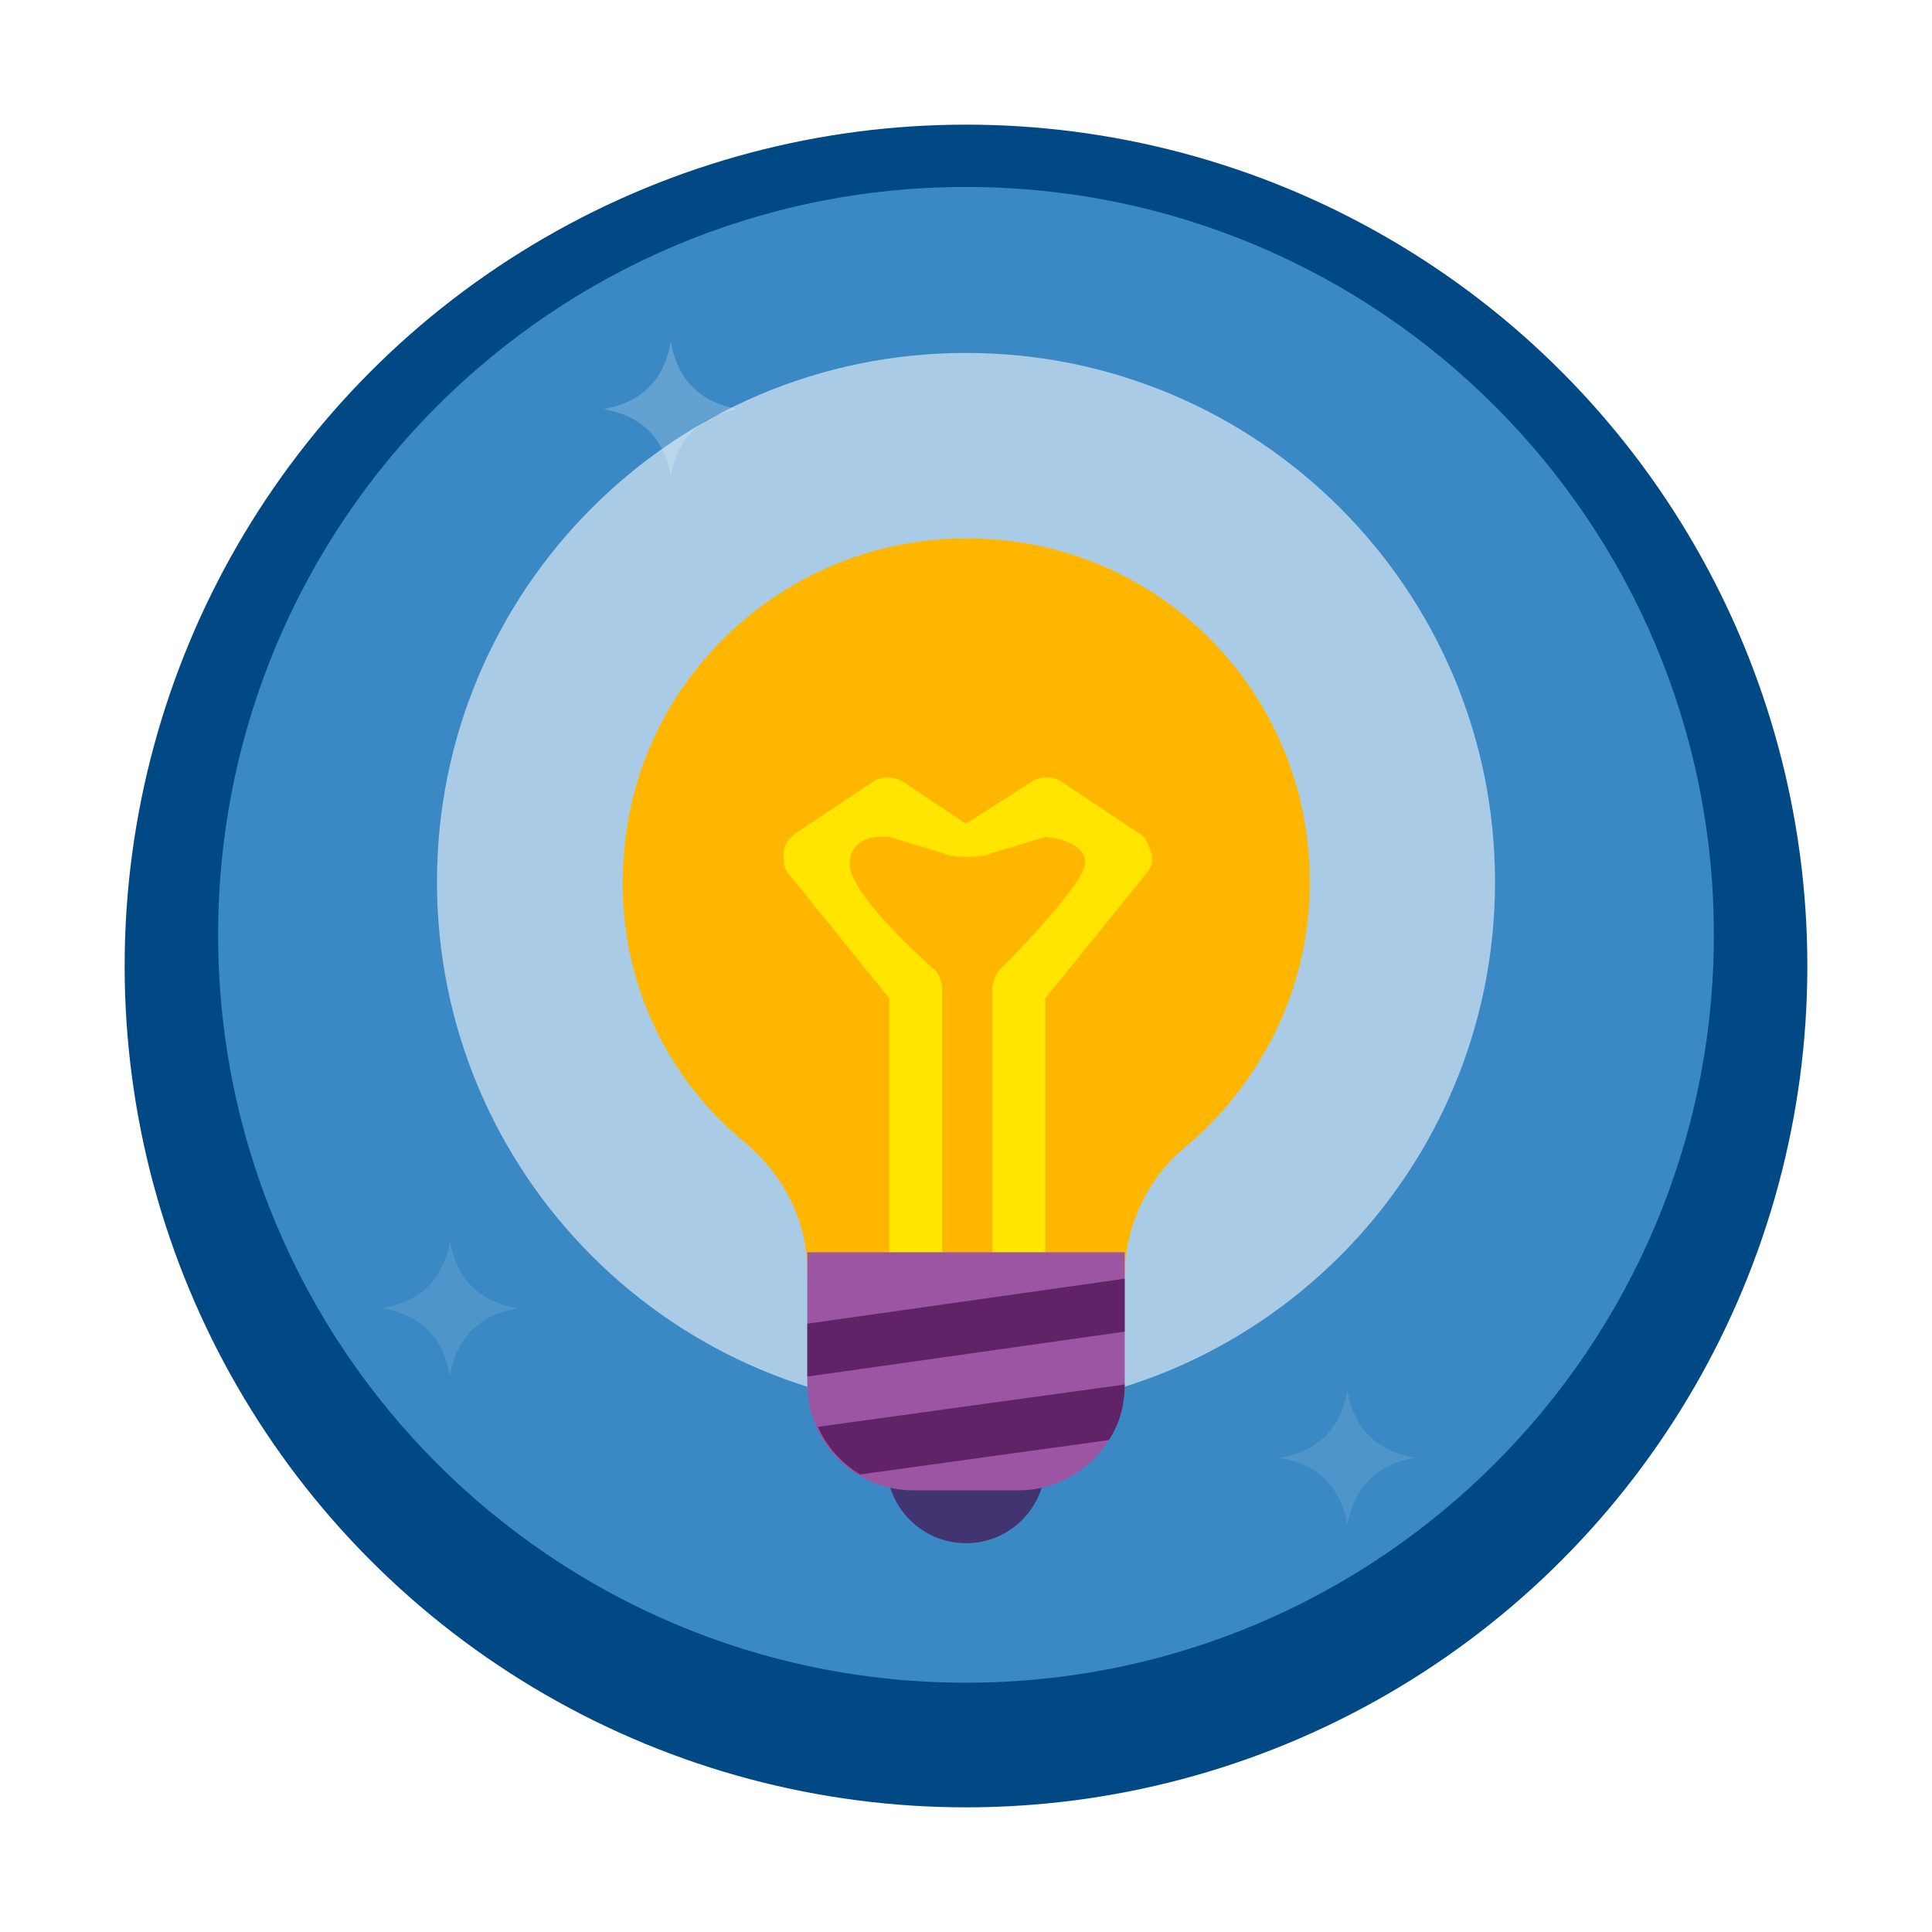 <svg width="62" height="62" viewBox="0 0 62 62" fill="none" xmlns="http://www.w3.org/2000/svg">
<g filter="url(#filter0_d_258_14)">
<circle cx="31" cy="27" r="27" fill="#004985"/>
</g>
<g clip-path="url(#clip0_258_14)">
<path d="M31 54C44.255 54 55 43.255 55 30C55 16.745 44.255 6 31 6C17.745 6 7 16.745 7 30C7 43.255 17.745 54 31 54Z" fill="#3B89C4"/>
<path opacity="0.2" d="M19.368 13.127C20.592 12.911 21.313 12.191 21.528 10.967C21.744 12.191 22.465 12.911 23.688 13.127C22.465 13.344 21.744 14.063 21.528 15.287C21.313 14.063 20.592 13.344 19.368 13.127Z" fill="white"/>
<mask id="mask0_258_14" style="mask-type:luminance" maskUnits="userSpaceOnUse" x="7" y="11" width="48" height="49">
<path d="M55 35.023C55 48.278 44.254 59.023 31 59.023C17.745 59.023 7 48.278 7 35.023C7 21.768 17.745 11.023 31 11.023H55V35.023Z" fill="white"/>
</mask>
<g mask="url(#mask0_258_14)">
<path opacity="0.1" d="M41.08 46.783C42.304 46.567 43.025 45.847 43.24 44.623C43.456 45.847 44.176 46.567 45.4 46.783C44.176 47 43.456 47.719 43.24 48.943C43.025 47.719 42.304 47 41.08 46.783ZM12.28 41.983C13.504 41.767 14.225 41.047 14.44 39.823C14.656 41.047 15.377 41.767 16.6 41.983C15.377 42.2 14.656 42.919 14.44 44.143C14.225 42.919 13.504 42.2 12.28 41.983Z" fill="white"/>
</g>
<path d="M31 45.279C40.376 45.279 47.977 37.678 47.977 28.302C47.977 18.926 40.376 11.326 31 11.326C21.624 11.326 14.023 18.926 14.023 28.302C14.023 37.678 21.624 45.279 31 45.279Z" fill="white" fill-opacity="0.56"/>
<path d="M42.035 28.302C42.035 21.766 36.433 16.588 29.727 17.352C24.634 17.947 20.559 22.021 20.05 27.114C19.626 31.019 21.238 34.499 23.955 36.706C25.143 37.724 25.907 39.167 25.907 40.78V41.035H36.093V40.95C36.093 39.422 36.772 37.894 37.961 36.876C40.422 34.838 42.035 31.782 42.035 28.302Z" fill="#FFB600"/>
<path d="M36.602 26.774L34.056 25.077C33.801 24.907 33.377 24.907 33.122 25.077L31 26.435L28.963 25.077C28.708 24.907 28.284 24.907 28.029 25.077L25.483 26.774C25.313 26.944 25.143 27.114 25.143 27.369C25.143 27.623 25.143 27.878 25.313 28.048L28.538 32.037V41.035H30.236V31.698C30.236 31.528 30.151 31.358 30.066 31.188C30.066 31.188 27.233 28.744 27.265 27.708C27.298 26.672 28.538 26.859 28.538 26.859L30.236 27.369C30.491 27.538 31.594 27.538 31.849 27.369L33.547 26.859C33.547 26.859 34.872 26.951 34.82 27.708C34.767 28.465 32.019 31.188 32.019 31.188C31.934 31.358 31.849 31.528 31.849 31.698V41.035H33.547V32.037L36.772 28.048C36.942 27.878 37.027 27.623 36.942 27.369C36.857 27.114 36.772 26.859 36.602 26.774Z" fill="#FFE500"/>
<path d="M31 49.523C32.406 49.523 33.547 48.383 33.547 46.977C33.547 45.57 32.406 44.43 31 44.43C29.594 44.43 28.453 45.57 28.453 46.977C28.453 48.383 29.594 49.523 31 49.523Z" fill="#460D4B" fill-opacity="0.68"/>
<path d="M32.698 47.826H29.302C27.435 47.826 25.907 46.298 25.907 44.43V40.186H36.093V44.43C36.093 46.298 34.565 47.826 32.698 47.826Z" fill="#9C55A3"/>
<path d="M36.093 44.43L26.247 45.788C26.501 46.383 27.01 46.977 27.605 47.316L35.584 46.213C35.923 45.703 36.093 45.109 36.093 44.43Z" fill="#460D4B" fill-opacity="0.68"/>
<path d="M25.907 42.478V44.176L36.093 42.733V41.035L25.907 42.478Z" fill="#460D4B" fill-opacity="0.68"/>
</g>
<defs>
<filter id="filter0_d_258_14" x="0" y="0" width="62" height="62" filterUnits="userSpaceOnUse" color-interpolation-filters="sRGB">
<feFlood flood-opacity="0" result="BackgroundImageFix"/>
<feColorMatrix in="SourceAlpha" type="matrix" values="0 0 0 0 0 0 0 0 0 0 0 0 0 0 0 0 0 0 127 0" result="hardAlpha"/>
<feOffset dy="4"/>
<feGaussianBlur stdDeviation="2"/>
<feComposite in2="hardAlpha" operator="out"/>
<feColorMatrix type="matrix" values="0 0 0 0 0 0 0 0 0 0 0 0 0 0 0 0 0 0 0.25 0"/>
<feBlend mode="normal" in2="BackgroundImageFix" result="effect1_dropShadow_258_14"/>
<feBlend mode="normal" in="SourceGraphic" in2="effect1_dropShadow_258_14" result="shape"/>
</filter>
<clipPath id="clip0_258_14">
<rect width="48" height="48" fill="white" transform="translate(7 6)"/>
</clipPath>
</defs>
</svg>
